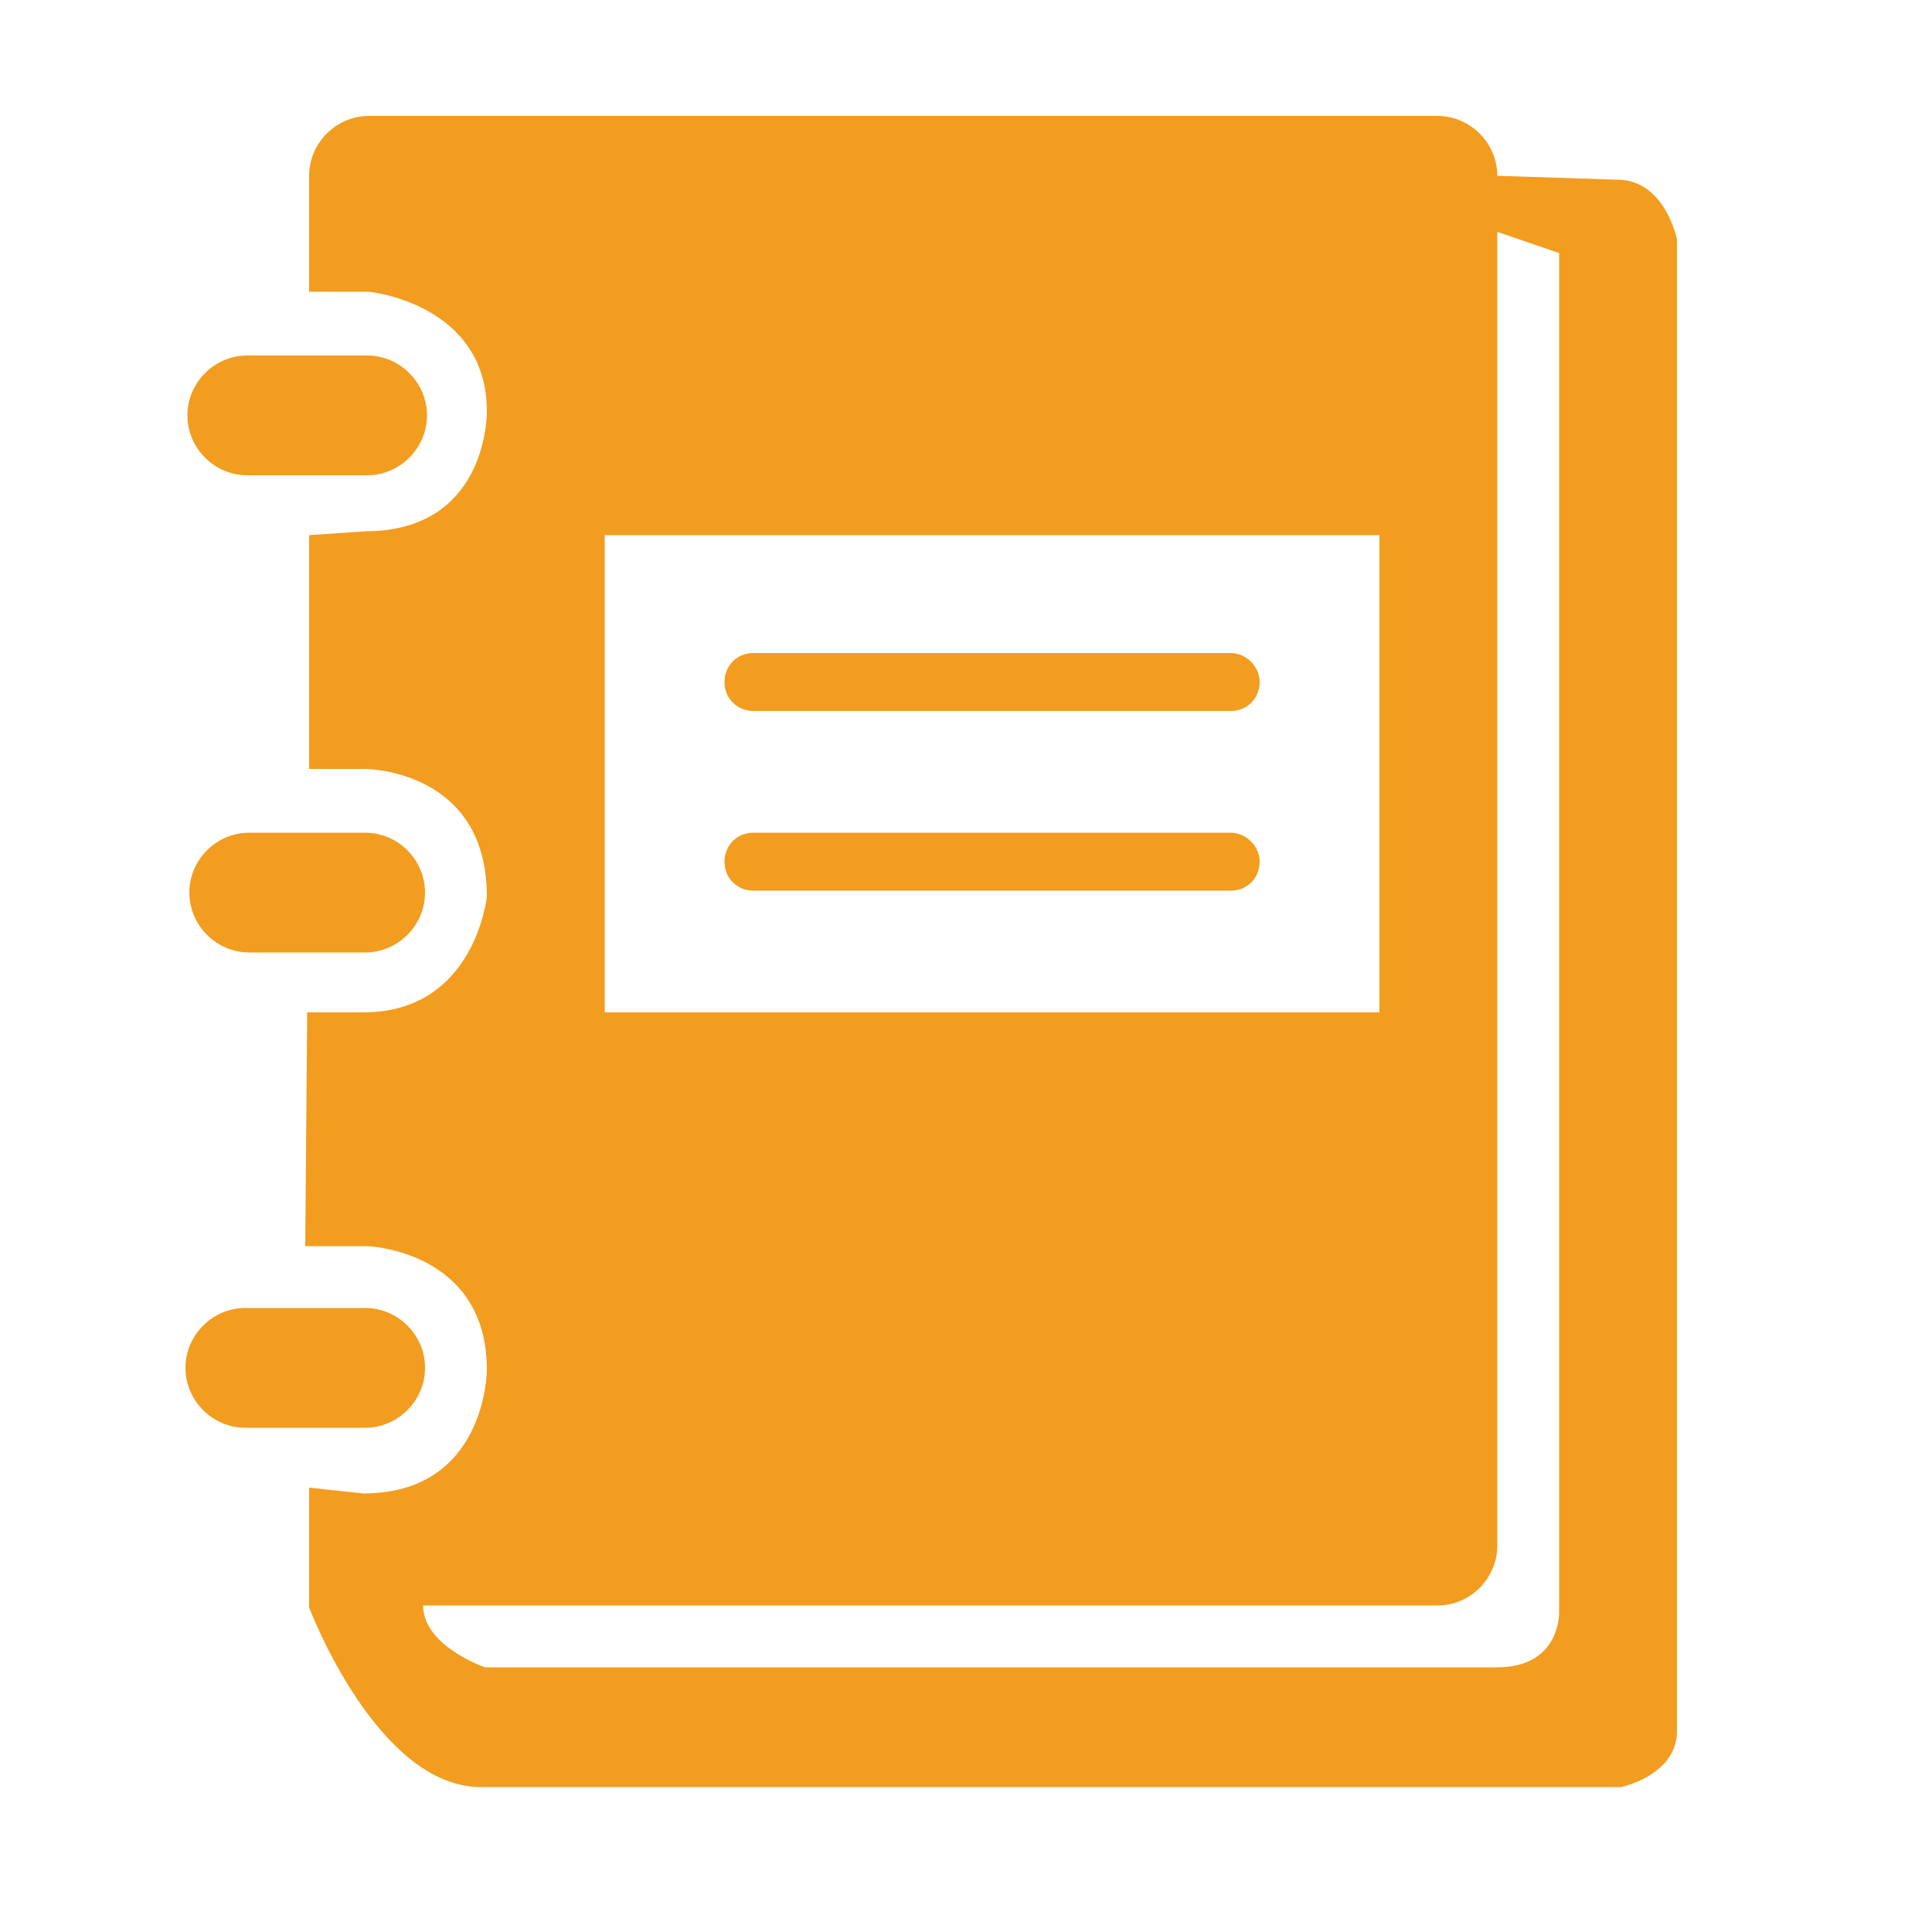 <?xml version="1.0" encoding="utf-8"?>
<!-- Generator: Adobe Illustrator 24.2.1, SVG Export Plug-In . SVG Version: 6.00 Build 0)  -->
<svg version="1.1" id="Layer_1" xmlns="http://www.w3.org/2000/svg" xmlns:xlink="http://www.w3.org/1999/xlink" x="0px" y="0px"
	 viewBox="0 0 100 100" style="enable-background:new 0 0 100 100;" xml:space="preserve">
<style type="text/css">
	.st0{fill-rule:evenodd;clip-rule:evenodd;fill:#F29D1F;}
</style>
<path class="st0" d="M22,70.8c0-1.7-1.4-3.1-3.1-3.1h-6.2c-1.7,0-3.1,1.4-3.1,3.1c0,1.7,1.4,3.1,3.1,3.1h6.2
	C20.6,73.9,22,72.5,22,70.8z M83.7,9.3l-6.2-0.2c0-1.7-1.4-3.1-3.1-3.1H19.1c-1.7,0-3.1,1.4-3.1,3.1v6h3.1c0,0,6.1,0.6,6.1,6.2
	c0,0,0.1,6.2-6.3,6.2L16,27.7L16,39.8h2.9c0,0,6.3,0,6.3,6.6c0,0-0.6,6-6.4,6l-2.9,0l-0.1,12.1H19c0,0,6.2,0.2,6.2,6.4
	c0,0,0,6.4-6.4,6.4L16,77l0,6.2c0,0,3.5,9.3,8.9,9.3h59c0,0,2.9-0.6,2.9-2.9V12.4C86.8,12.4,86.2,9.3,83.7,9.3z M31.3,27.7h40.1
	v24.7H31.3V27.7z M77.5,86.3H25.1c0,0-3.2-1.1-3.2-3.2l52.5,0c1.7,0,3.1-1.4,3.1-3.1v-68l3.2,1.1v70.4
	C80.7,83.4,80.8,86.3,77.5,86.3z M12.8,24.6h6.2c1.7,0,3.1-1.4,3.1-3.1c0-1.7-1.4-3.1-3.1-3.1h-6.2c-1.7,0-3.1,1.4-3.1,3.1
	C9.7,23.2,11.1,24.6,12.8,24.6z M9.8,46.2c0,1.7,1.4,3.1,3.1,3.1h6c1.7,0,3.1-1.4,3.1-3.1c0-1.7-1.4-3.1-3.1-3.1h-6
	C11.2,43.1,9.8,44.5,9.8,46.2z M63.7,33.8H39c-0.9,0-1.5,0.7-1.5,1.5c0,0.9,0.7,1.5,1.5,1.5h24.7c0.9,0,1.5-0.7,1.5-1.5
	C65.2,34.5,64.5,33.8,63.7,33.8z M63.7,43.1H39c-0.9,0-1.5,0.7-1.5,1.5c0,0.9,0.7,1.5,1.5,1.5h24.7c0.9,0,1.5-0.7,1.5-1.5
	C65.2,43.8,64.5,43.1,63.7,43.1z"/>
<g>
</g>
<g>
</g>
<g>
</g>
<g>
</g>
<g>
</g>
<g>
</g>
</svg>

